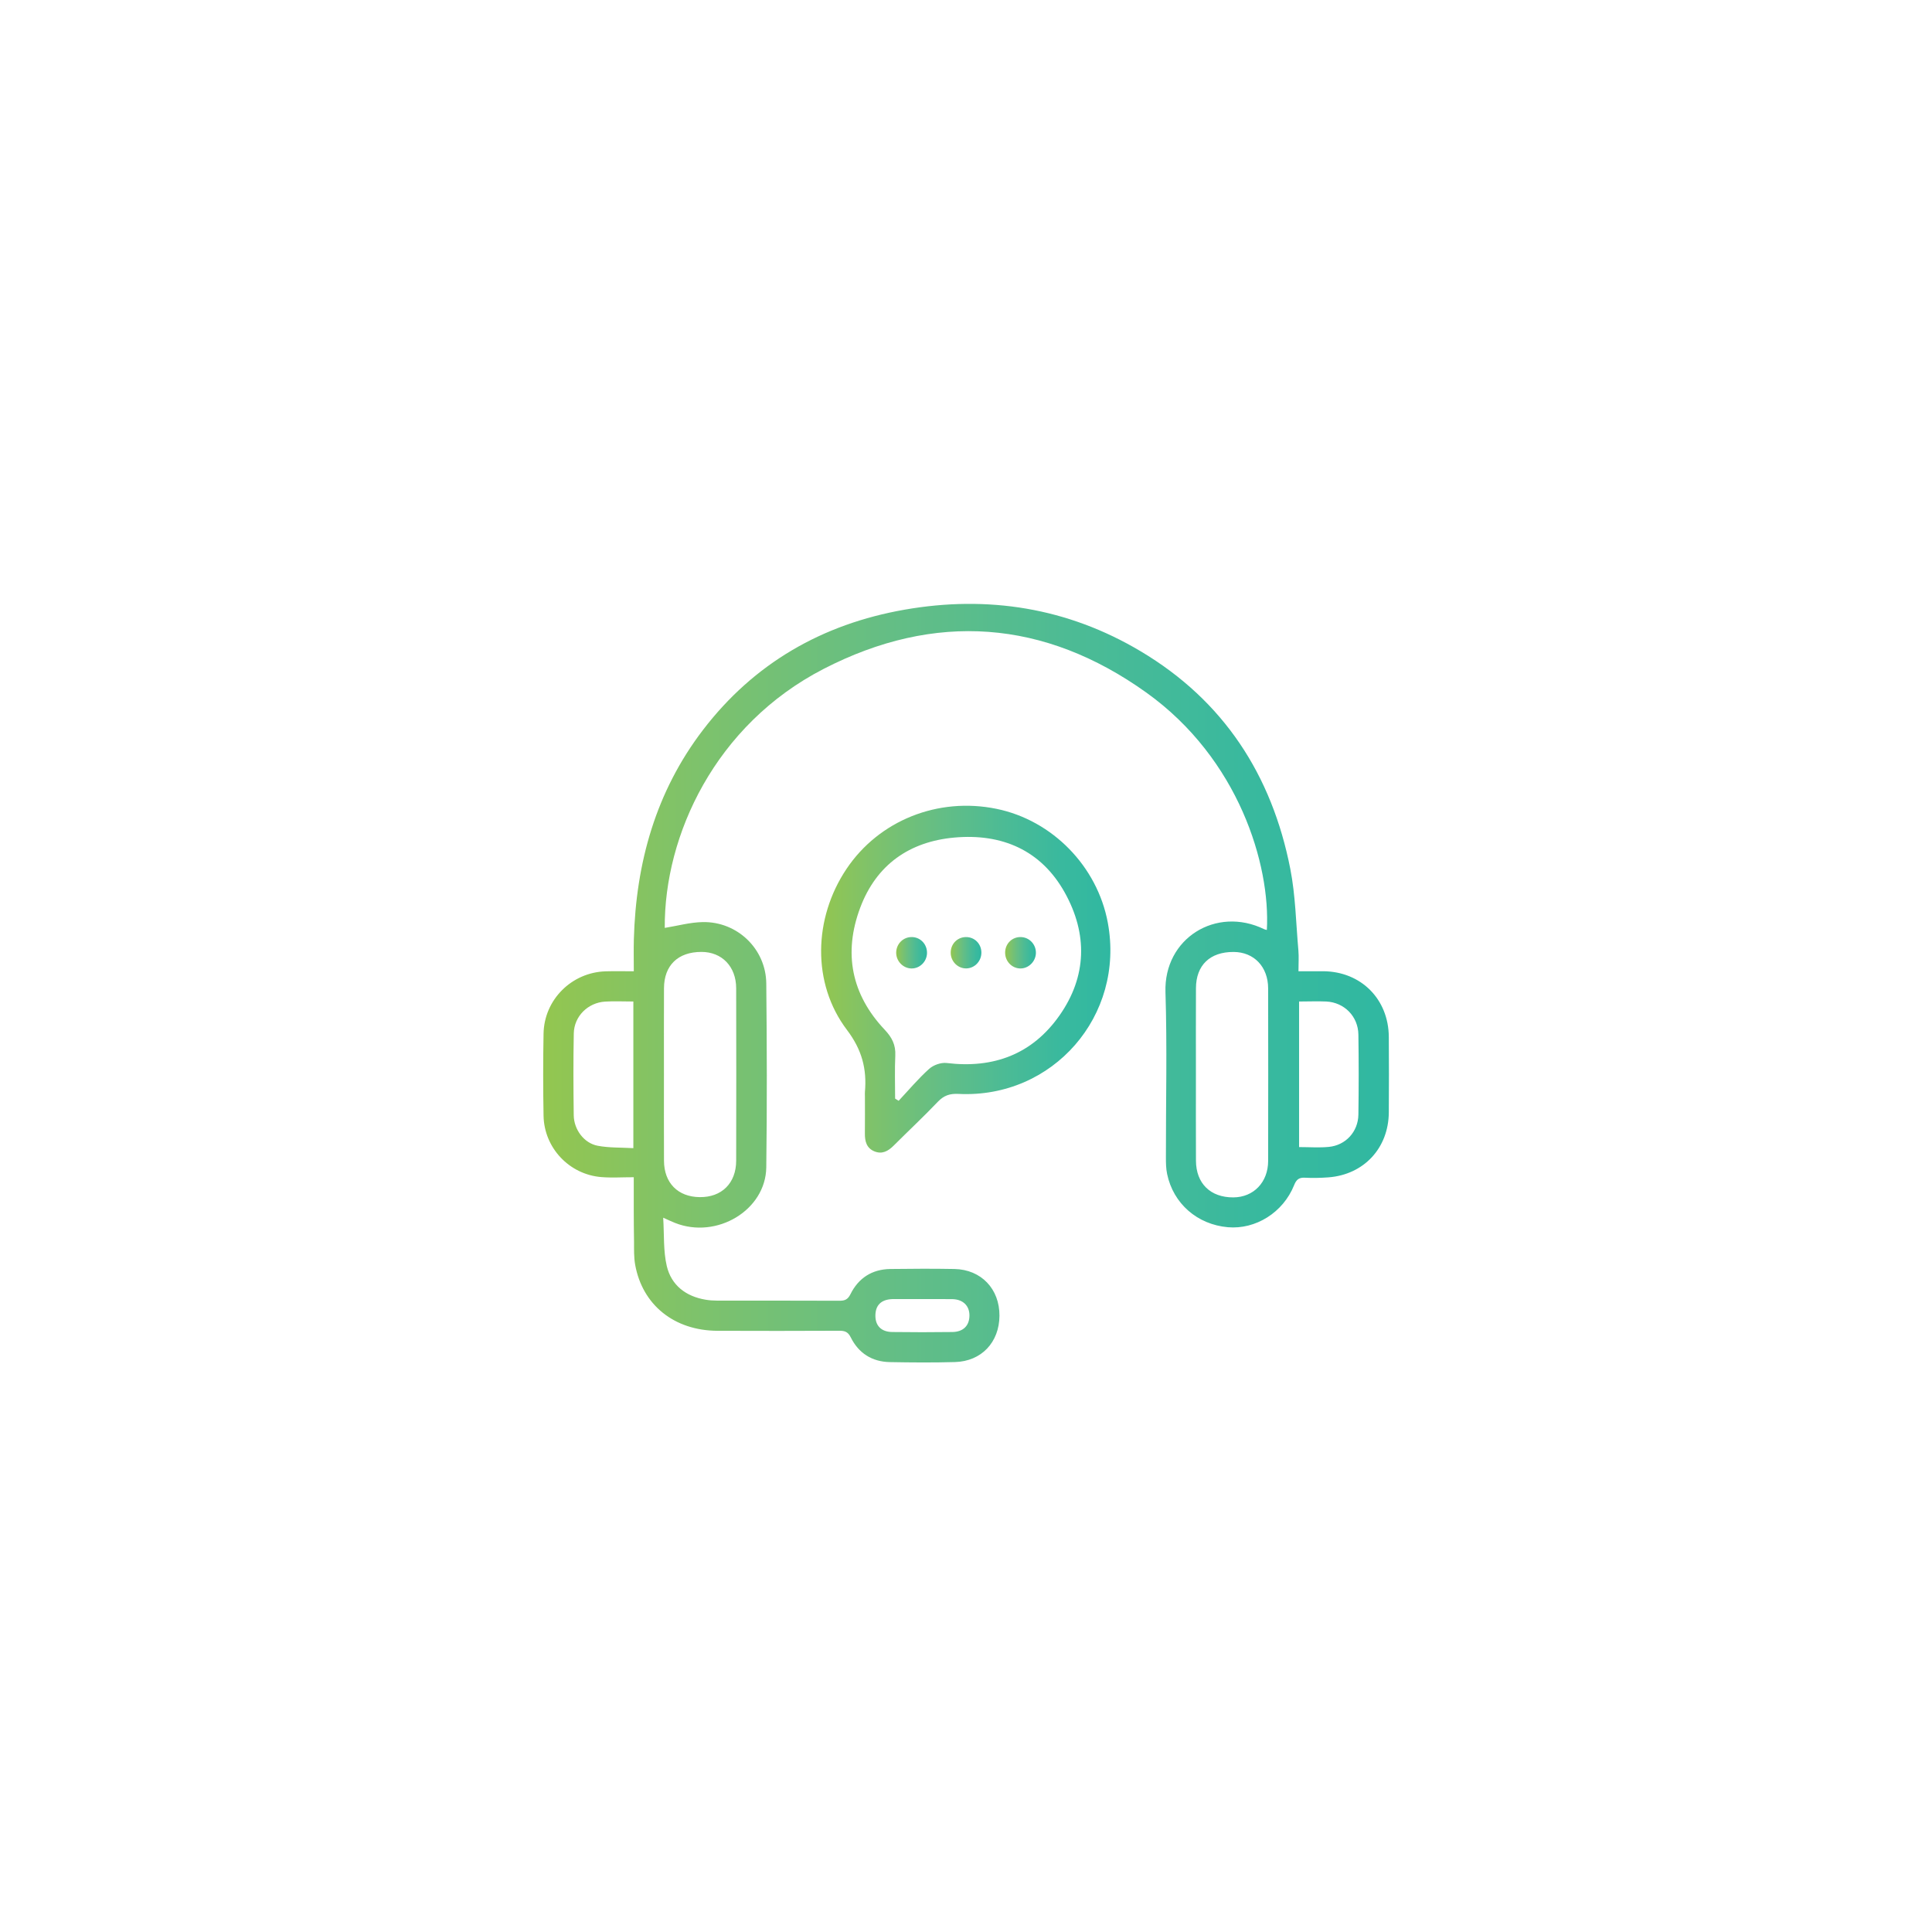<?xml version="1.0" encoding="utf-8"?>
<!-- Generator: Adobe Illustrator 27.0.0, SVG Export Plug-In . SVG Version: 6.00 Build 0)  -->
<svg version="1.1" id="Layer_1" xmlns="http://www.w3.org/2000/svg" xmlns:xlink="http://www.w3.org/1999/xlink" x="0px" y="0px"
	 viewBox="0 0 432 432" style="enable-background:new 0 0 432 432;" xml:space="preserve">
<style type="text/css">
	.st0{fill:url(#SVGID_1_);}
	.st1{fill:url(#SVGID_00000009587517603335491380000009478332326876250533_);}
	.st2{fill:url(#SVGID_00000173840848663010560050000010060215867356590492_);}
	.st3{fill:url(#SVGID_00000126311177085140150690000008515568961258617519_);}
	.st4{fill:url(#SVGID_00000047057532691273840650000009726036109414118033_);}
</style>
<g>
	<linearGradient id="SVGID_1_" gradientUnits="userSpaceOnUse" x1="121.454" y1="219.85" x2="310.546" y2="219.85">
		<stop  offset="0" style="stop-color:#93C650"/>
		<stop  offset="0.179" style="stop-color:#7EC26B"/>
		<stop  offset="0.41" style="stop-color:#64BE85"/>
		<stop  offset="0.63" style="stop-color:#4CBB95"/>
		<stop  offset="0.833" style="stop-color:#39B99E"/>
		<stop  offset="1" style="stop-color:#30B8A1"/>
	</linearGradient>
	<path class="st0" d="M141.71,263.23c-2.62,0-4.94,0.16-7.24-0.03c-7.17-0.57-12.8-6.52-12.93-13.72c-0.11-6.12-0.11-12.24,0-18.35
		c0.13-7.6,6.28-13.71,13.89-13.94c2.02-0.06,4.04-0.01,6.29-0.01c0-2.53-0.05-4.83,0.01-7.13c0.47-17.15,4.92-33.04,15.45-46.82
		c11.41-14.93,26.7-23.68,45.06-26.9c18.65-3.27,36.45-0.45,52.82,9.3c18.55,11.04,29.34,27.67,33.45,48.64
		c1.17,5.96,1.27,12.13,1.81,18.21c0.13,1.45,0.02,2.93,0.02,4.69c1.95,0,3.75-0.01,5.55,0c8.44,0.07,14.6,6.23,14.65,14.7
		c0.04,5.63,0.04,11.25,0,16.88c-0.06,7.97-5.58,13.9-13.49,14.51c-1.75,0.13-3.52,0.17-5.27,0.08c-1.35-0.07-1.92,0.43-2.42,1.68
		c-2.46,6.11-8.59,9.93-14.81,9.39c-6.82-0.6-12.2-5.27-13.58-11.9c-0.26-1.22-0.27-2.51-0.27-3.77
		c-0.02-12.31,0.29-24.62-0.1-36.91c-0.38-12.03,11.34-19.28,22.07-14.06c0.18,0.09,0.39,0.12,0.6,0.17
		c0.82-14.51-6.23-38.26-26.95-53.08c-22.8-16.31-47.27-18.12-72.16-5.29c-24.26,12.5-35.66,37.24-35.52,57.91
		c2.81-0.45,5.65-1.25,8.5-1.3c7.73-0.14,14.12,6,14.2,13.72c0.14,13.71,0.18,27.42,0,41.13c-0.13,9.58-11.08,16.11-20.4,12.42
		c-0.71-0.28-1.4-0.61-2.65-1.17c0.24,3.82,0.01,7.43,0.8,10.8c1.02,4.31,4.26,6.8,8.7,7.54c0.83,0.14,1.68,0.2,2.52,0.2
		c9.14,0.01,18.28-0.01,27.42,0.03c1.18,0,1.84-0.28,2.42-1.44c1.8-3.64,4.83-5.6,8.93-5.66c4.78-0.06,9.56-0.09,14.34,0
		c5.98,0.12,10.1,4.47,10.06,10.46c-0.04,5.93-4.02,10.18-9.94,10.35c-4.85,0.14-9.7,0.1-14.55,0.01c-4-0.07-7.01-1.99-8.77-5.55
		c-0.63-1.28-1.41-1.47-2.63-1.46c-9.07,0.03-18.14,0.06-27.21,0.01c-9.61-0.06-16.71-5.75-18.35-14.73
		c-0.31-1.71-0.25-3.5-0.26-5.25C141.69,272.97,141.71,268.34,141.71,263.23z M267.41,240.13c0,6.47-0.02,12.93,0.01,19.4
		c0.02,5.1,3.24,8.23,8.35,8.21c4.53-0.02,7.78-3.37,7.79-8.15c0.03-12.86,0.02-25.72,0-38.58c-0.01-4.85-3.18-8.14-7.74-8.15
		c-5.26-0.02-8.38,2.95-8.4,8.1C267.39,227.34,267.41,233.74,267.41,240.13z M148.46,240.16c0,6.46-0.02,12.93,0.01,19.39
		c0.02,4.95,3.1,8.07,7.97,8.13c4.92,0.07,8.16-3.11,8.17-8.14c0.03-12.86,0.03-25.72,0-38.57c-0.01-4.85-3.19-8.12-7.76-8.12
		c-5.25,0-8.36,2.99-8.38,8.13C148.44,227.38,148.46,233.77,148.46,240.16z M141.62,223.94c-2.27,0-4.3-0.11-6.32,0.02
		c-3.85,0.24-6.93,3.29-7,7.12c-0.12,6.1-0.09,12.21-0.01,18.32c0.05,3.18,2.3,6.21,5.34,6.79c2.57,0.49,5.25,0.38,7.99,0.54
		C141.62,245.63,141.62,234.92,141.62,223.94z M290.48,223.94c0,10.99,0,21.74,0,32.55c2.32,0,4.5,0.17,6.64-0.04
		c3.78-0.36,6.56-3.39,6.62-7.22c0.09-5.96,0.09-11.93,0-17.9c-0.06-4.06-3.15-7.19-7.18-7.39
		C294.61,223.85,292.64,223.94,290.48,223.94z M206.24,290.48c-2.1,0-4.2,0-6.31,0c-0.14,0-0.28,0-0.42,0
		c-2.5,0.1-3.79,1.39-3.77,3.78c0.02,2.2,1.34,3.55,3.76,3.58c4.48,0.06,8.97,0.06,13.45,0c2.47-0.03,3.84-1.45,3.82-3.77
		c-0.02-2.12-1.46-3.53-3.81-3.58C210.72,290.45,208.48,290.49,206.24,290.48z"/>
	
		<linearGradient id="SVGID_00000182503316784574260190000006066181448739907243_" gradientUnits="userSpaceOnUse" x1="183.606" y1="218.942" x2="248.284" y2="218.942">
		<stop  offset="0" style="stop-color:#93C650"/>
		<stop  offset="0.179" style="stop-color:#7EC26B"/>
		<stop  offset="0.41" style="stop-color:#64BE85"/>
		<stop  offset="0.63" style="stop-color:#4CBB95"/>
		<stop  offset="0.833" style="stop-color:#39B99E"/>
		<stop  offset="1" style="stop-color:#30B8A1"/>
	</linearGradient>
	<path style="fill:url(#SVGID_00000182503316784574260190000006066181448739907243_);" d="M193.4,245.21c0-0.35-0.03-0.71,0-1.05
		c0.45-5.14-0.66-9.43-4.02-13.87c-7.88-10.4-7.49-24.98-0.1-36c7.26-10.83,20.46-16.12,33.55-13.43
		c12.48,2.56,22.54,12.85,24.88,25.46c3.86,20.79-12.28,39.34-33.4,38.28c-1.93-0.1-3.26,0.35-4.6,1.75
		c-3.2,3.36-6.6,6.53-9.88,9.81c-1.24,1.24-2.6,2-4.33,1.28c-1.75-0.73-2.13-2.27-2.11-4C193.42,250.69,193.4,247.95,193.4,245.21z
		 M200.15,245.65c0.26,0.16,0.53,0.32,0.79,0.49c2.25-2.4,4.38-4.94,6.82-7.14c0.95-0.86,2.65-1.46,3.91-1.31
		c10.48,1.28,19.13-1.95,25.22-10.61c6.16-8.75,6.33-18.25,1.21-27.47c-5.3-9.54-14.11-13.28-24.69-12.33
		c-10.04,0.9-17.46,6.06-21.07,15.7c-3.79,10.12-1.98,19.38,5.49,27.28c1.63,1.73,2.47,3.39,2.36,5.75
		C200.04,239.21,200.15,242.43,200.15,245.65z"/>
	
		<linearGradient id="SVGID_00000070804956802692649070000017435065676987906745_" gradientUnits="userSpaceOnUse" x1="200.393" y1="213.038" x2="207.28" y2="213.038">
		<stop  offset="0" style="stop-color:#93C650"/>
		<stop  offset="0.179" style="stop-color:#7EC26B"/>
		<stop  offset="0.41" style="stop-color:#64BE85"/>
		<stop  offset="0.63" style="stop-color:#4CBB95"/>
		<stop  offset="0.833" style="stop-color:#39B99E"/>
		<stop  offset="1" style="stop-color:#30B8A1"/>
	</linearGradient>
	<path style="fill:url(#SVGID_00000070804956802692649070000017435065676987906745_);" d="M203.95,209.53
		c1.91,0.06,3.38,1.64,3.33,3.61c-0.05,1.93-1.67,3.48-3.55,3.41c-1.88-0.07-3.4-1.72-3.34-3.63
		C200.46,210.97,202.03,209.47,203.95,209.53z"/>
	
		<linearGradient id="SVGID_00000101067705196898438990000005756636316699995555_" gradientUnits="userSpaceOnUse" x1="224.749" y1="213.044" x2="231.635" y2="213.044">
		<stop  offset="0" style="stop-color:#93C650"/>
		<stop  offset="0.179" style="stop-color:#7EC26B"/>
		<stop  offset="0.41" style="stop-color:#64BE85"/>
		<stop  offset="0.63" style="stop-color:#4CBB95"/>
		<stop  offset="0.833" style="stop-color:#39B99E"/>
		<stop  offset="1" style="stop-color:#30B8A1"/>
	</linearGradient>
	<path style="fill:url(#SVGID_00000101067705196898438990000005756636316699995555_);" d="M228.08,216.55
		c-1.89-0.06-3.38-1.68-3.33-3.63c0.05-1.96,1.6-3.45,3.53-3.39c1.91,0.06,3.4,1.66,3.35,3.59
		C231.58,215.03,229.94,216.61,228.08,216.55z"/>
	
		<linearGradient id="SVGID_00000091715148083937637650000014971684520662835607_" gradientUnits="userSpaceOnUse" x1="212.581" y1="213.04" x2="219.444" y2="213.04">
		<stop  offset="0" style="stop-color:#93C650"/>
		<stop  offset="0.179" style="stop-color:#7EC26B"/>
		<stop  offset="0.41" style="stop-color:#64BE85"/>
		<stop  offset="0.63" style="stop-color:#4CBB95"/>
		<stop  offset="0.833" style="stop-color:#39B99E"/>
		<stop  offset="1" style="stop-color:#30B8A1"/>
	</linearGradient>
	<path style="fill:url(#SVGID_00000091715148083937637650000014971684520662835607_);" d="M215.96,209.53
		c1.93-0.03,3.46,1.48,3.48,3.44c0.02,1.94-1.49,3.54-3.38,3.57c-1.88,0.03-3.46-1.54-3.48-3.48
		C212.56,211.1,214.03,209.56,215.96,209.53z"/>
</g>
</svg>
